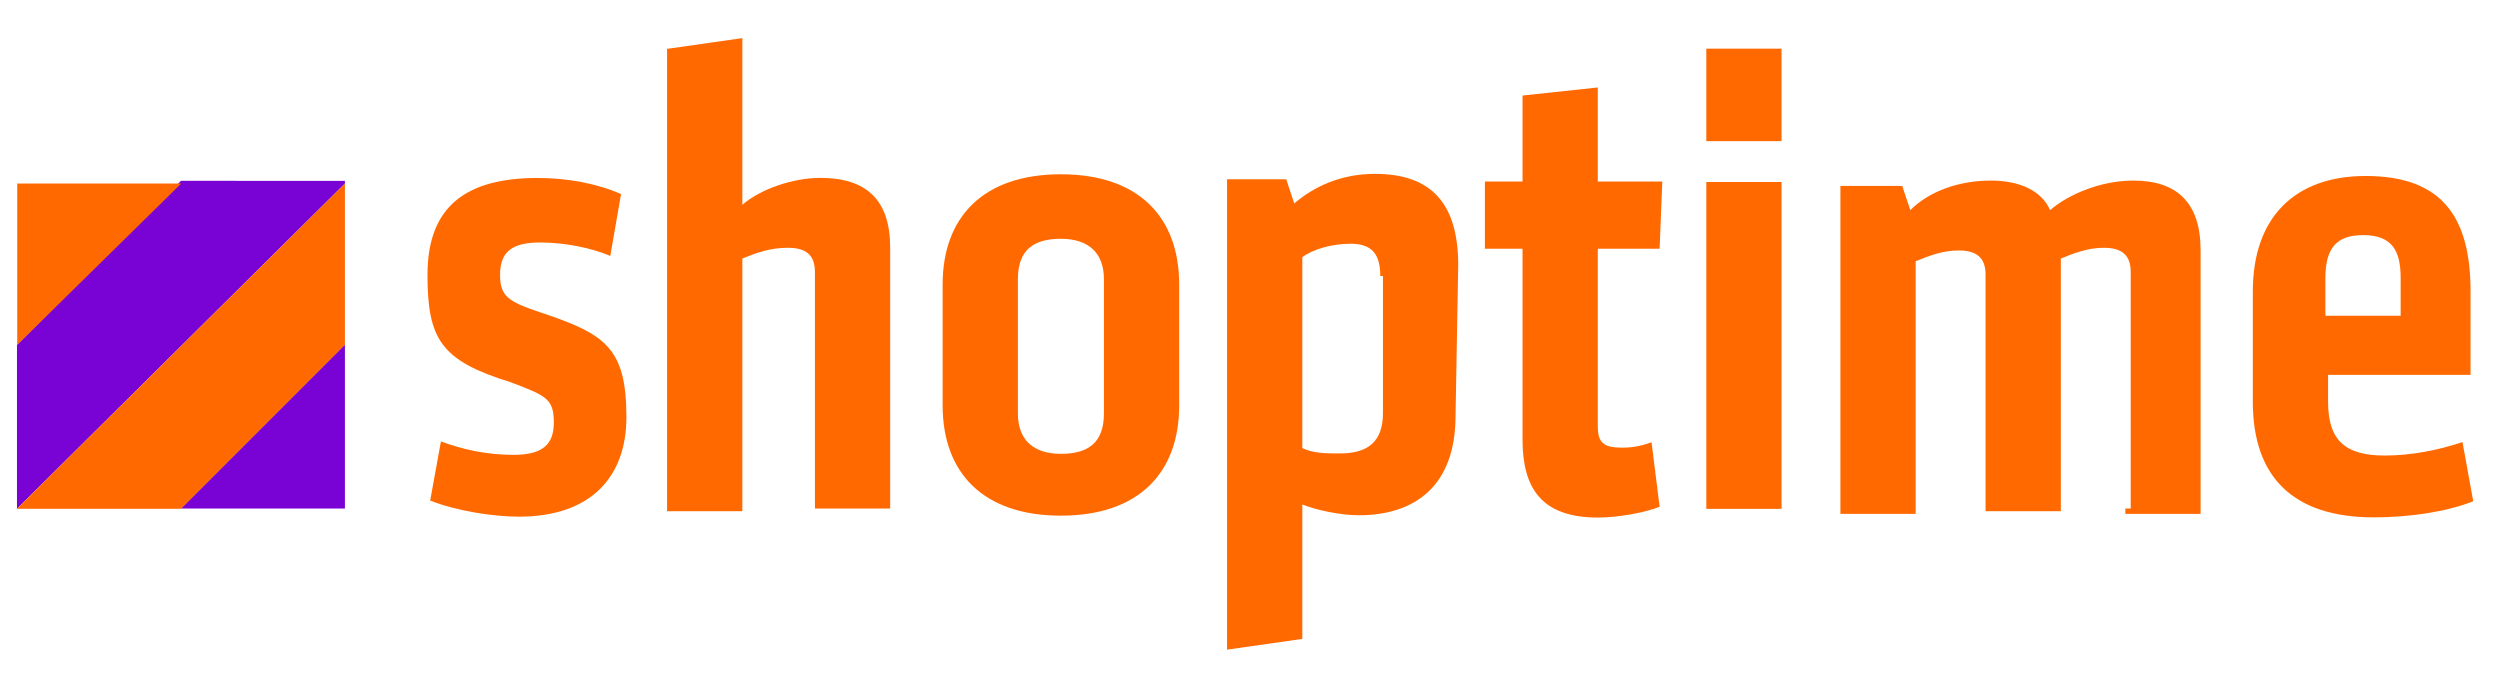 <?xml version="1.0" encoding="utf-8"?>
<!-- Generator: Adobe Illustrator 24.1.0, SVG Export Plug-In . SVG Version: 6.00 Build 0)  -->
<svg version="1.1"
	 id="svg2" xmlns:cc="http://creativecommons.org/ns#" xmlns:dc="http://purl.org/dc/elements/1.1/" xmlns:rdf="http://www.w3.org/1999/02/22-rdf-syntax-ns#" xmlns:svg="http://www.w3.org/2000/svg"
	 xmlns="http://www.w3.org/2000/svg" xmlns:xlink="http://www.w3.org/1999/xlink" x="0px" y="0px" viewBox="0 0 211.7 58.1"
	 style="enable-background:new 0 0 211.7 58.1;" xml:space="preserve">
<style type="text/css">
	.st0{fill:#FF6900;}
	.st1{fill:#7902D5;}
</style>
<g id="layer1" transform="translate(-404.18,18.88)">
	<g id="g4537" transform="matrix(1.821,0,0,1.821,-331.966,-87.963)">
		<g id="g4518">
			<g id="g3447" transform="matrix(1.25,0,0,-1.25,333.313,693.084)">
				<g>
					<g id="g3449">
						<g id="g3455" transform="translate(203.593,482.064)">
							<path id="path3457" class="st0" d="M-85.1,23.2c-0.5-0.2-1.5-0.4-2.3-0.4c-2.1,0-2.8,1.1-2.8,2.9v7.1h-1.4v2.5h1.4v3.2
								l2.8,0.3v-3.5h2.4l-0.1-2.5h-2.3v-6.6c0-0.6,0.2-0.8,0.9-0.8c0.5,0,0.8,0.1,1.1,0.2L-85.1,23.2z"/>
						</g>
					</g>
				</g>
			</g>
			<path id="path3459" class="st0" d="M483.6,40.2h3.5v4.3h-3.5V40.2z M483.6,46.4h3.5v15.2h-3.5V46.4z"/>
			<g id="g3469" transform="matrix(1.25,0,0,-1.25,640.461,90.959)">
				<path id="path3471" class="st0" d="M-109.7,23.5v8.8c0,0.6-0.3,0.9-1,0.9c-0.6,0-1.1-0.2-1.6-0.4v-9.4h-2.8v8.8
					c0,0.6-0.3,0.9-1,0.9c-0.6,0-1.1-0.2-1.6-0.4v-9.4h-2.8v12.2h2.3l0.3-0.9c0.7,0.7,1.8,1.1,3,1.1c1.1,0,1.9-0.4,2.2-1.1
					c0.7,0.6,1.9,1.1,3.1,1.1c1.6,0,2.5-0.8,2.5-2.6v-9.8h-2.8V23.5z"/>
			</g>
			<g id="g3473" transform="matrix(1.25,0,0,-1.25,662.639,75.87)">
				<path id="path3475" class="st0" d="M-120.1,16.4v-1c0-1.4,0.6-2,2.1-2c1,0,2,0.2,2.9,0.5l0.4-2.2c-1-0.4-2.4-0.6-3.7-0.6
					c-3,0-4.5,1.5-4.5,4.3v4.1c0,2.8,1.6,4.3,4.2,4.3c2.9,0,3.9-1.6,3.9-4.3v-3.1C-114.7,16.4-120.1,16.4-120.1,16.4z M-117.4,20
					c0,1-0.3,1.6-1.4,1.6c-1,0-1.4-0.5-1.4-1.6v-1.4h2.8C-117.4,18.6-117.4,20-117.4,20z"/>
			</g>
			<g id="g3477" transform="matrix(1.25,0,0,-1.25,460.133,91.713)">
				<path id="path3479" class="st0" d="M-25.4,23.8c-0.9,0-2.3,0.2-3.3,0.6l0.4,2.2c0.8-0.3,1.7-0.5,2.7-0.5c1.1,0,1.5,0.4,1.5,1.2
					c0,0.9-0.3,1-1.6,1.5c-2.6,0.8-3.1,1.6-3.1,4c0,2.6,1.5,3.6,4.1,3.6c1.1,0,2.2-0.2,3.1-0.6l-0.4-2.3c-0.7,0.3-1.7,0.5-2.6,0.5
					c-1,0-1.5-0.3-1.5-1.2c0-0.8,0.3-1,1.5-1.4c2.4-0.8,3.2-1.3,3.2-3.9C-21.4,25.3-22.7,23.8-25.4,23.8"/>
			</g>
			<g id="g3481" transform="matrix(1.25,0,0,-1.25,493.399,90.959)">
				<path id="path3483" class="st0" d="M-41,23.5v8.8c0,0.6-0.3,0.9-1,0.9c-0.7,0-1.2-0.2-1.7-0.4v-9.4h-2.8v17.2l2.8,0.4v-6.2
					c0.7,0.6,1.9,1,2.9,1c1.7,0,2.6-0.8,2.6-2.6v-9.7H-41z"/>
			</g>
			<g id="g3485" transform="matrix(1.25,0,0,-1.25,534.213,79.416)">
				<path id="path3487" class="st0" d="M-60.1,18.1c0-2.5-1.5-4.1-4.4-4.1c-2.9,0-4.4,1.6-4.4,4.1v4.5c0,2.5,1.5,4.1,4.4,4.1
					c2.9,0,4.4-1.6,4.4-4.1V18.1z M-62.9,22.8c0,1-0.6,1.5-1.6,1.5c-1,0-1.6-0.4-1.6-1.5v-5c0-1,0.6-1.5,1.6-1.5
					c1,0,1.6,0.4,1.6,1.5V22.8z"/>
			</g>
			<g id="g3489" transform="matrix(1.25,0,0,-1.25,565.064,80.397)">
				<path id="path3491" class="st0" d="M-74.5,18.5c0-2.6-1.5-3.7-3.6-3.7c-0.7,0-1.6,0.2-2.1,0.4v-5l-2.8-0.4v17.5h2.2l0.3-0.9
					c0.7,0.6,1.7,1.1,3,1.1c2.1,0,3.1-1.1,3.1-3.4L-74.5,18.5L-74.5,18.5z M-77.3,23.7c0,0.8-0.3,1.2-1.1,1.2
					c-0.7,0-1.4-0.2-1.8-0.5v-7.1c0.4-0.2,0.9-0.2,1.4-0.2c1,0,1.6,0.4,1.6,1.5V23.7z"/>
			</g>
		</g>
		<g id="g3493" transform="matrix(1.25,0,0,-1.25,440.668,90.959)">
			<path id="path3495" class="st1" d="M-16.3,23.5h-6.1l6.1,6.1V23.5z"/>
		</g>
		<g id="g3497" transform="matrix(1.25,0,0,-1.25,440.668,54.471)">
			<path id="path3499" class="st1" d="M-16.3,6.4L-28.5-5.7v6.1l6.1,6.1H-16.3z"/>
		</g>
		<g id="g3501" transform="matrix(1.25,0,0,-1.25,440.668,54.471)">
			<path id="path3503" class="st0" d="M-16.3,6.4V0.4l-6.1-6.1h-6.1L-16.3,6.4z"/>
		</g>
		<g id="g3505" transform="matrix(1.25,0,0,-1.25,404.18,54.471)">
			<path id="path3507" class="st0" d="M0.7,6.4h6.1L0.7,0.4V6.4z"/>
		</g>
	</g>
</g>
</svg>
